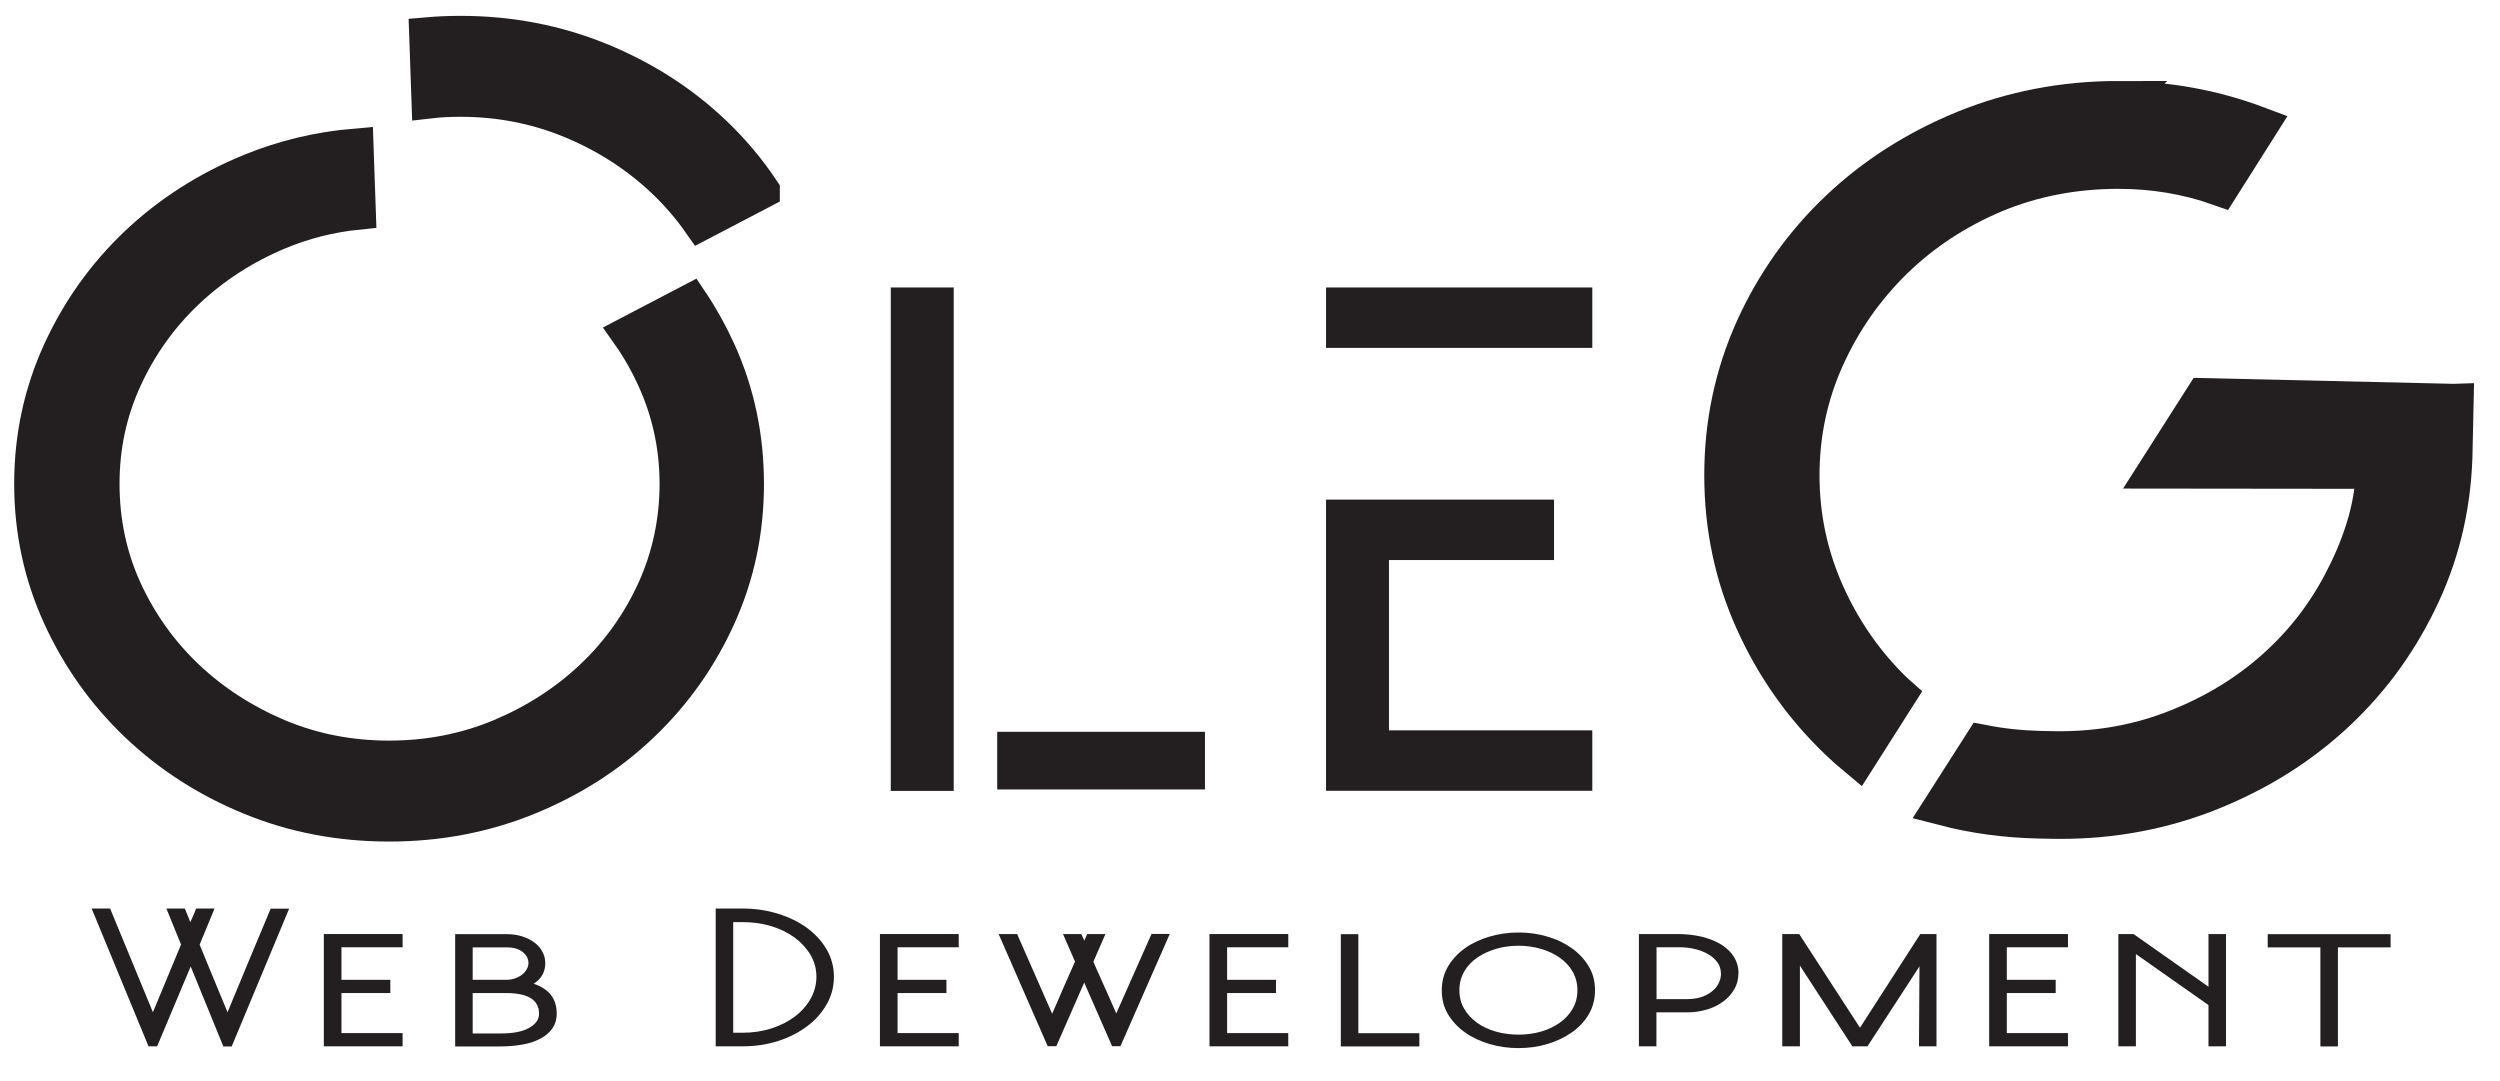 <?xml version="1.0" encoding="UTF-8"?>
<svg xmlns="http://www.w3.org/2000/svg" version="1.1" viewBox="0 0 209.76 90.71">
  <defs>
    <style>
      .cls-1, .cls-2, .cls-3, .cls-4 {
        fill: #231f20;
      }

      .cls-2 {
        stroke-width: 3.31px;
      }

      .cls-2, .cls-3, .cls-4 {
        stroke: #231f20;
        stroke-miterlimit: 10;
      }

      .cls-3 {
        stroke-width: 3px;
      }
    </style>
  </defs>
  <!-- Generator: Adobe Illustrator 28.7.1, SVG Export Plug-In . SVG Version: 1.2.0 Build 142)  -->
  <g>
    <g id="Layer_1">
      <g>
        <path class="cls-2" d="M205.89,33.86l-.1,4.53c-.15,4.3-1.14,8.32-2.99,12.07-1.83,3.75-4.28,7-7.34,9.74-3.06,2.74-6.61,4.86-10.65,6.4-4.05,1.52-8.32,2.23-12.83,2.12l-.95-.02c-2.75-.06-5.39-.42-7.93-1.08l3.29-5.15c1.54.3,3.13.47,4.77.51l.95.02c3.56.08,6.91-.46,10.06-1.64,3.15-1.18,5.96-2.81,8.39-4.9,2.44-2.09,4.42-4.56,5.94-7.42s2.8-6.32,2.8-9.68l-18.15-.02,3.8-5.96,20.93.48Z"/>
        <path class="cls-3" d="M60.26,29.51c-.67-1.47-1.44-2.87-2.32-4.18-1.72.9-3.43,1.8-5.14,2.69.82,1.16,1.53,2.41,2.13,3.73,1.27,2.78,1.91,5.73,1.91,8.85s-.64,6.15-1.91,8.93c-1.27,2.78-3.01,5.22-5.22,7.31-2.21,2.09-4.78,3.74-7.7,4.97-2.93,1.22-6.05,1.83-9.36,1.83s-6.42-.61-9.33-1.83c-2.9-1.23-5.46-2.88-7.67-4.97-2.2-2.09-3.94-4.53-5.22-7.31-1.27-2.78-1.9-5.76-1.9-8.93s.63-6.07,1.9-8.85c1.28-2.79,3.02-5.22,5.22-7.31,2.21-2.09,4.77-3.75,7.67-4.97,2.13-.89,4.36-1.46,6.71-1.7-.07-1.83-.13-3.66-.19-5.49-3.09.26-6.03.97-8.82,2.11-3.63,1.49-6.79,3.52-9.51,6.09-2.71,2.57-4.86,5.58-6.44,9.03-1.58,3.46-2.38,7.16-2.38,11.09s.8,7.63,2.38,11.09c1.58,3.46,3.73,6.48,6.44,9.07,2.72,2.59,5.88,4.63,9.51,6.12,3.62,1.49,7.5,2.23,11.63,2.23s8.01-.74,11.66-2.23c3.65-1.49,6.83-3.53,9.54-6.12,2.71-2.59,4.85-5.61,6.41-9.07,1.56-3.46,2.34-7.15,2.34-11.09s-.78-7.63-2.34-11.09Z"/>
        <path class="cls-4" d="M75.24,24.62v41.24h4.28V24.62h-4.28Z"/>
        <path class="cls-4" d="M116.04,61.79v-15.3h13.85v-4.07h-18.13v23.43h21.34v-4.07h-17.06ZM111.76,24.62v4.07h21.34v-4.07h-21.34Z"/>
        <path class="cls-2" d="M177.75,8.45c-4.56,0-8.86.83-12.89,2.46-4.03,1.65-7.55,3.89-10.54,6.73-2.99,2.84-5.36,6.17-7.08,9.98-1.72,3.82-2.59,7.91-2.59,12.25s.86,8.43,2.59,12.25c1.72,3.82,4.09,7.16,7.08,10.02.49.46.99.92,1.51,1.35l3.3-5.19c-.09-.08-.19-.17-.28-.25-2.42-2.35-4.33-5.1-5.73-8.23-1.4-3.13-2.11-6.44-2.11-9.94s.71-6.81,2.11-9.9c1.4-3.1,3.31-5.83,5.73-8.2,2.41-2.35,5.24-4.21,8.46-5.57,3.24-1.35,6.72-2.02,10.43-2.02,2.93,0,5.77.46,8.51,1.43l3.19-5.04c-3.75-1.41-7.65-2.12-11.7-2.12Z"/>
        <path class="cls-3" d="M63.93,16c-1.72.9-3.43,1.8-5.14,2.69-.9-1.29-1.93-2.48-3.09-3.58-2.21-2.09-4.78-3.75-7.7-4.97-2.93-1.22-6.05-1.84-9.36-1.84-.89,0-1.76.04-2.62.14-.07-1.83-.13-3.66-.19-5.49.92-.08,1.86-.12,2.81-.12,4.12,0,8.01.75,11.66,2.23,3.65,1.49,6.83,3.52,9.54,6.09,1.55,1.47,2.92,3.09,4.09,4.85Z"/>
        <rect class="cls-4" x="84.17" y="61.9" width="16.43" height="3.84"/>
        <g>
          <path class="cls-1" d="M13.16,87.79h-.7l-4.77-11.56h1.55l3.59,8.7,2.36-5.68-1.23-3.02h1.55l.46,1.14c.09-.2.17-.4.26-.59.09-.19.16-.38.22-.55h1.55l-1.25,3.03c.22.53.42,1.02.61,1.48.18.46.37.9.55,1.34s.37.89.56,1.35c.19.46.4.96.62,1.5.59-1.43,1.19-2.88,1.81-4.36s1.22-2.92,1.81-4.33h1.55l-4.82,11.56h-.7l-2.74-6.71-2.82,6.71Z"/>
          <path class="cls-1" d="M27.17,87.79v-9.42h6.61v1.11h-5.13v2.73h4.1v1.11h-4.1v3.36h5.13v1.11h-6.61Z"/>
          <path class="cls-1" d="M38.19,78.38h4.32c.48,0,.91.06,1.31.19s.73.29,1.02.51c.29.22.51.47.67.77.16.3.24.62.24.96,0,.75-.33,1.33-.98,1.73.63.2,1.1.51,1.44.92.33.42.5.94.5,1.58,0,.5-.13.92-.38,1.27-.25.35-.59.63-1.02.85-.43.23-.93.39-1.51.49s-1.19.15-1.84.15h-3.77v-9.42ZM39.66,79.48v2.73h2.83c.27,0,.52-.05.75-.13s.42-.19.58-.32c.16-.13.29-.28.38-.45.09-.17.14-.33.14-.5,0-.35-.16-.66-.47-.92-.31-.26-.76-.4-1.35-.4h-2.85ZM39.66,83.32v3.39h2.37c1.02,0,1.81-.15,2.36-.46s.84-.71.84-1.2c0-1.15-.93-1.73-2.78-1.73h-2.8Z"/>
          <path class="cls-1" d="M60.05,76.23h2.26c1.06,0,2.05.15,2.98.44.93.29,1.75.69,2.44,1.2.69.51,1.24,1.12,1.64,1.81.4.7.6,1.46.6,2.28s-.2,1.58-.6,2.29c-.4.71-.94,1.33-1.64,1.85-.69.52-1.5.94-2.43,1.24-.93.3-1.92.45-2.97.45h-2.28v-11.56ZM61.52,77.37v9.28h.79c.86,0,1.66-.12,2.41-.36s1.4-.57,1.96-.99c.56-.42,1-.92,1.33-1.49.32-.58.49-1.19.49-1.85s-.16-1.27-.49-1.83c-.33-.56-.77-1.04-1.33-1.46-.56-.41-1.21-.73-1.96-.96-.75-.23-1.55-.34-2.41-.34h-.79Z"/>
          <path class="cls-1" d="M73.83,87.79v-9.42h6.61v1.11h-5.13v2.73h4.1v1.11h-4.1v3.36h5.13v1.11h-6.61Z"/>
          <path class="cls-1" d="M87.91,87.79l-4.12-9.42h1.55l2.94,6.69c.32-.74.64-1.47.95-2.19.31-.72.64-1.45.97-2.19l-1.01-2.31h1.53l.26.55.24-.55h1.53l-1.01,2.32c.18.43.35.82.51,1.16.15.35.3.68.45,1.01.15.33.3.67.45,1.01.15.35.32.73.51,1.16.49-1.12.98-2.23,1.48-3.34.5-1.11.99-2.22,1.48-3.33h1.53l-4.14,9.42h-.7l-2.34-5.34-2.34,5.34h-.7Z"/>
          <path class="cls-1" d="M101.48,87.79v-9.42h6.61v1.11h-5.13v2.73h4.1v1.11h-4.1v3.36h5.13v1.11h-6.61Z"/>
          <path class="cls-1" d="M119.09,86.69v1.11h-6.59v-9.42h1.47v8.31h5.12Z"/>
          <path class="cls-1" d="M127.41,78.24c.83,0,1.64.11,2.41.34.77.22,1.46.55,2.05.97s1.07.93,1.43,1.53c.36.6.53,1.27.53,2.01s-.18,1.42-.53,2.02-.83,1.1-1.43,1.52-1.28.74-2.05.97-1.58.34-2.41.34-1.64-.11-2.42-.34c-.78-.23-1.47-.55-2.06-.97-.6-.42-1.07-.93-1.43-1.52-.36-.59-.53-1.27-.53-2.02s.18-1.41.53-2.01c.36-.6.83-1.11,1.43-1.53.59-.42,1.28-.74,2.06-.97.78-.23,1.59-.34,2.42-.34ZM127.41,79.35c-.65,0-1.28.09-1.88.26-.6.18-1.13.42-1.59.74-.46.32-.83.71-1.09,1.17-.27.46-.4.98-.4,1.56s.13,1.1.4,1.56c.27.46.63.85,1.09,1.18.46.33.99.57,1.59.74.6.17,1.23.25,1.88.25s1.27-.08,1.87-.25,1.12-.42,1.58-.74c.46-.32.82-.72,1.09-1.18.27-.46.4-.98.4-1.56s-.14-1.1-.4-1.56c-.27-.46-.63-.85-1.09-1.17-.46-.32-.99-.57-1.58-.74-.6-.17-1.22-.26-1.87-.26Z"/>
          <path class="cls-1" d="M145.86,81.66c0,.49-.11.94-.34,1.33-.23.4-.53.75-.92,1.03-.39.29-.84.52-1.37.68-.53.16-1.09.24-1.69.24h-2.56v2.85h-1.47v-9.42h3.24c.75,0,1.44.08,2.06.23.63.16,1.17.38,1.62.66.45.28.81.63,1.06,1.03.25.41.38.86.38,1.36ZM144.39,81.66c0-.34-.1-.64-.29-.91-.19-.26-.44-.49-.76-.68-.32-.19-.69-.33-1.11-.44-.42-.1-.87-.15-1.33-.15h-1.91v4.35h2.56c.44,0,.84-.06,1.19-.17.35-.12.65-.27.89-.47.25-.19.44-.42.57-.69.14-.26.2-.55.2-.85Z"/>
          <path class="cls-1" d="M149.54,87.79v-9.42h1.42l5.1,7.86,5.06-7.86h1.36v9.42h-1.47l.04-6.71-4.36,6.71h-1.27l-4.4-6.77v6.77h-1.47Z"/>
          <path class="cls-1" d="M166.9,87.79v-9.42h6.61v1.11h-5.13v2.73h4.1v1.11h-4.1v3.36h5.13v1.11h-6.61Z"/>
          <path class="cls-1" d="M177.74,87.79v-9.42h1.27l6.29,4.42v-4.42h1.47v9.42h-1.47v-3.46l-6.09-4.28v7.74h-1.47Z"/>
          <path class="cls-1" d="M190.27,78.38h10.31v1.11h-4.42v8.31h-1.47v-8.31h-4.42v-1.11Z"/>
        </g>
      </g>
    </g>
  </g>
</svg>